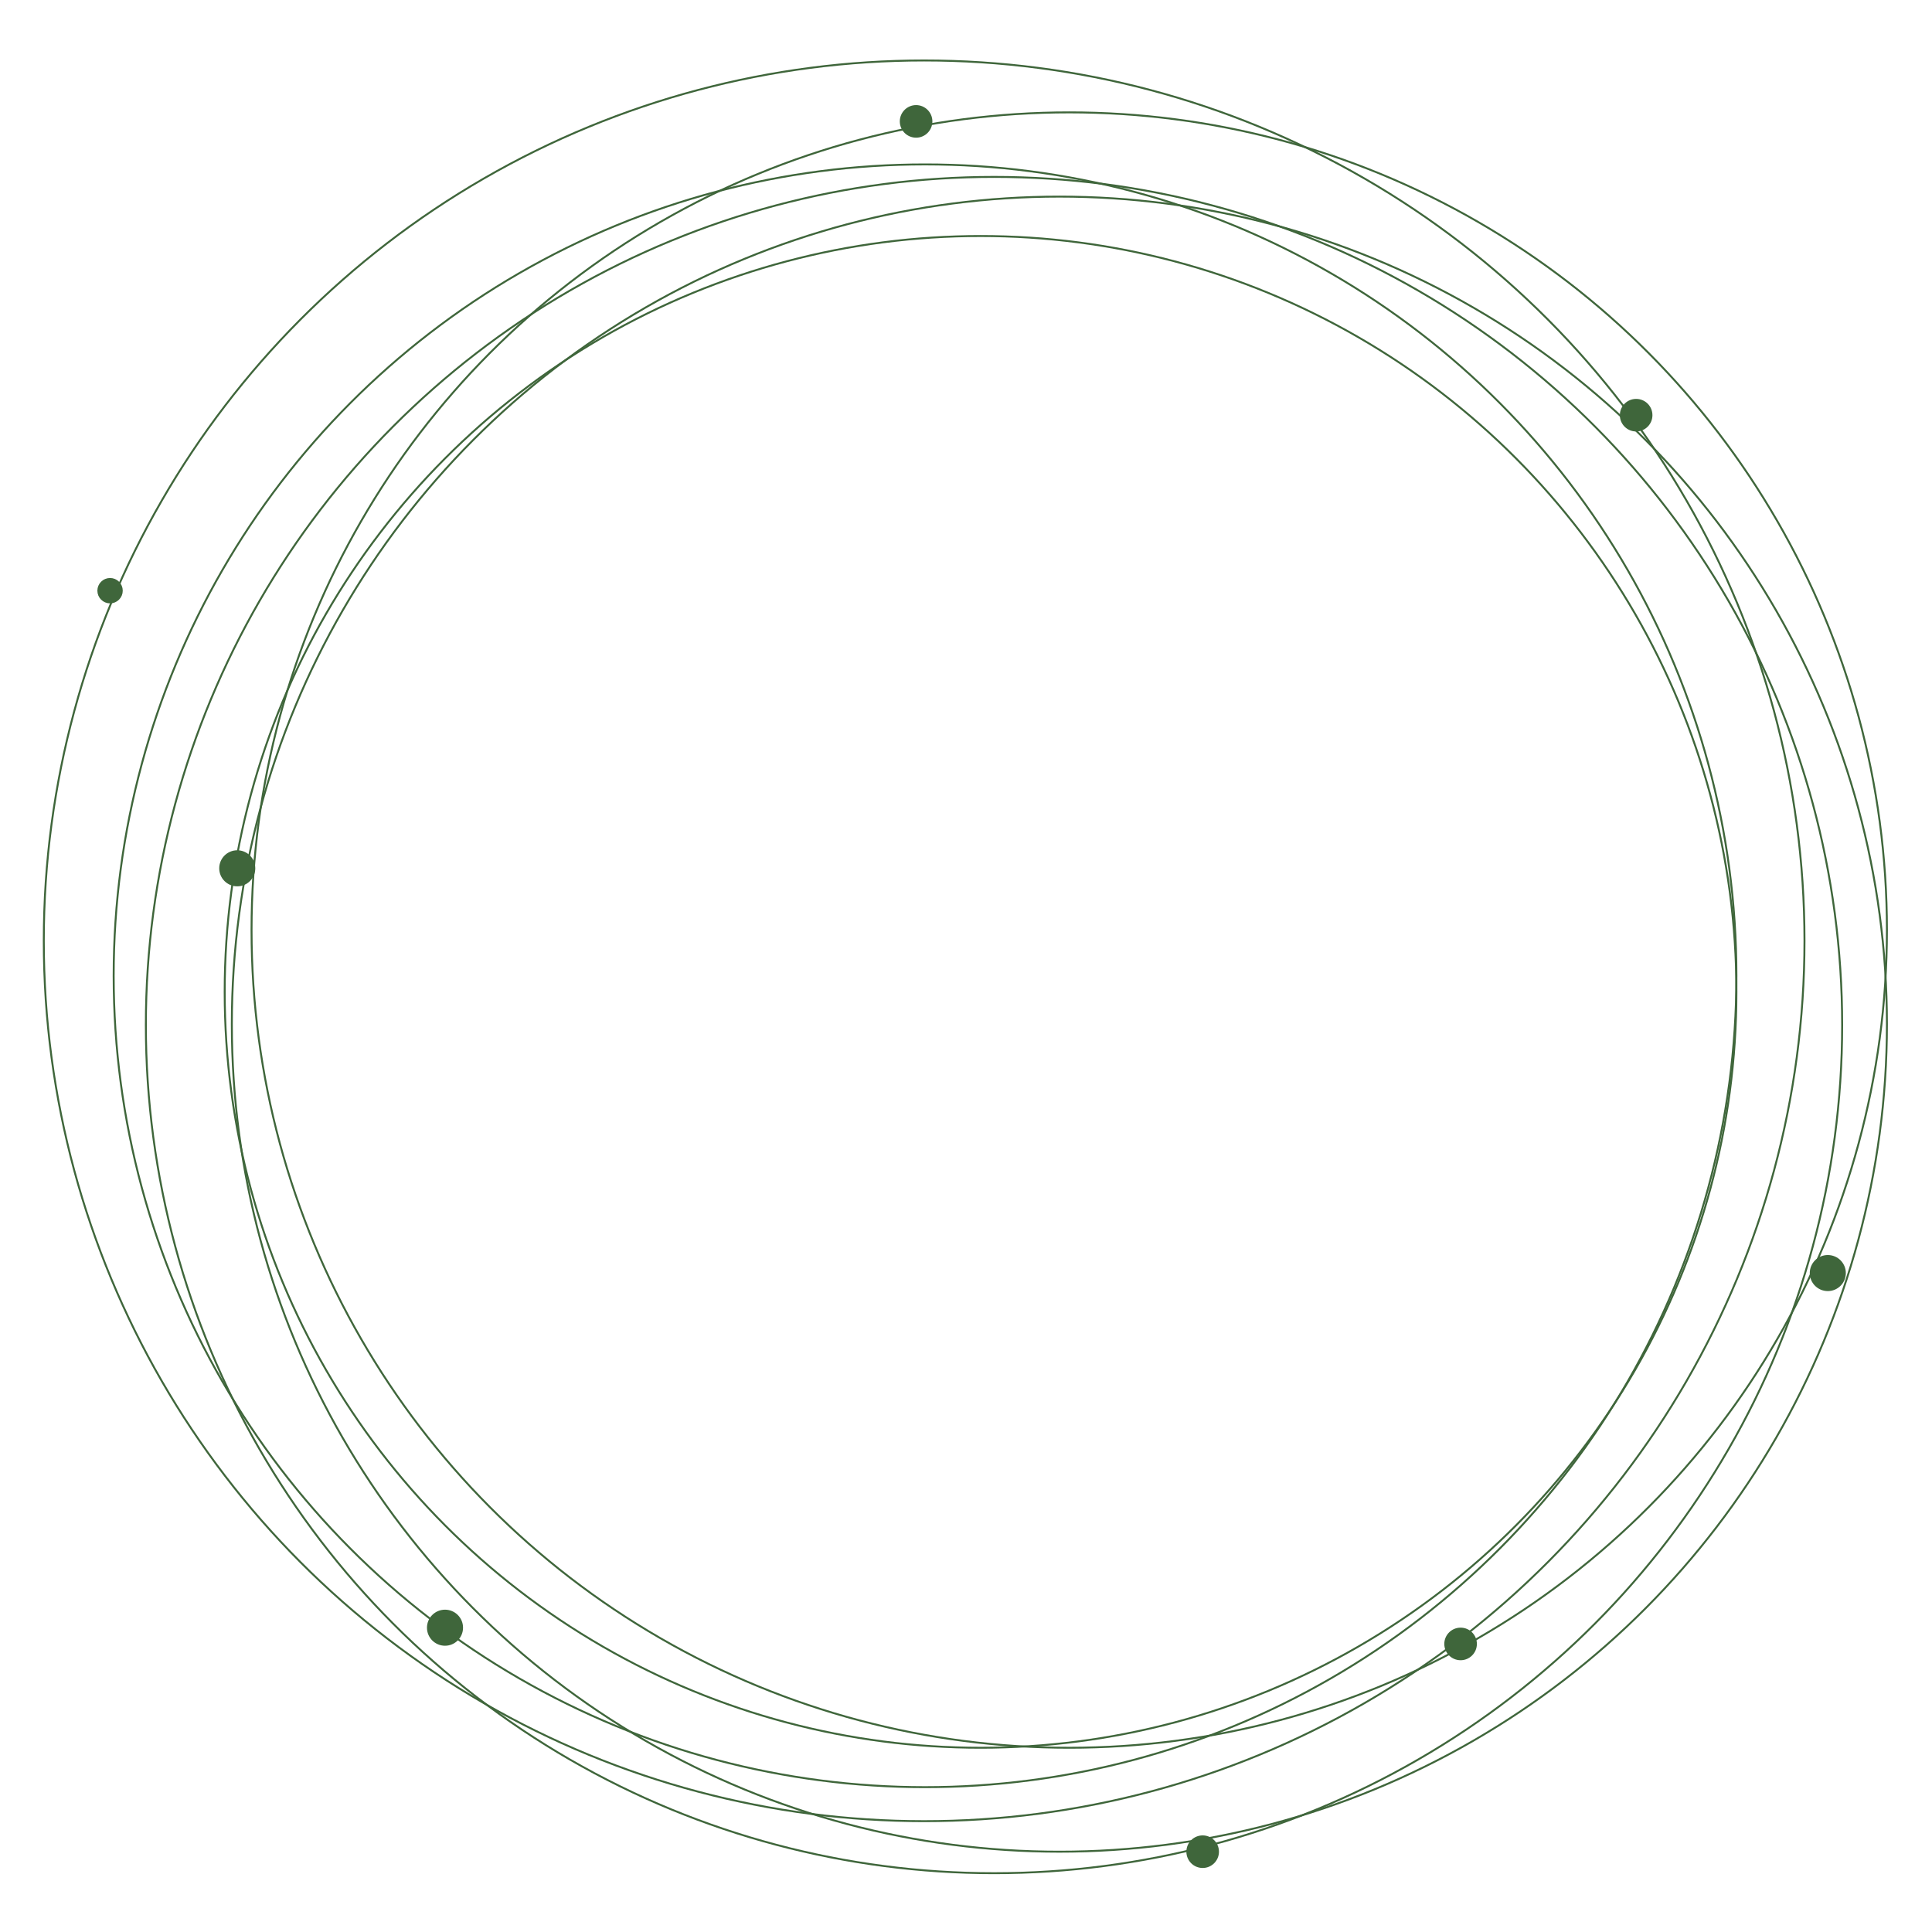<?xml version="1.0" encoding="utf-8"?>
<!-- Generator: Adobe Illustrator 26.0.0, SVG Export Plug-In . SVG Version: 6.00 Build 0)  -->
<svg version="1.1" id="Capa_1" xmlns="http://www.w3.org/2000/svg" xmlns:xlink="http://www.w3.org/1999/xlink" x="0px" y="0px"
	 viewBox="0 0 3000 3000" style="enable-background:new 0 0 3000 3000;" xml:space="preserve">
<style type="text/css">
	.st0{fill:#3F663B;}
	.st1{fill:none;stroke:#3F663B;stroke-width:6;stroke-miterlimit:100;}
	.st2{fill:none;stroke:#3F663B;stroke-width:3;stroke-miterlimit:100;}
</style>
<g id="Elipse_7">
	<g>
		<path class="st0" d="M2268,2530.4c-12.3,0-22.3,10-22.3,22.3c0,12.3,10,22.3,22.3,22.3c12.3,0,22.3-10,22.3-22.3
			C2290.3,2540.3,2280.3,2530.4,2268,2530.4z M2540.6,622.4c-12.3,0-22.3,10-22.3,22.3c0,12.3,10,22.3,22.3,22.3
			c12.3,0,22.3-10,22.3-22.3C2562.9,632.3,2552.9,622.4,2540.6,622.4z M368.4,1323.3c-13.8,0-25,11.2-25,25c0,13.8,11.2,25,25,25
			s25-11.2,25-25C393.4,1334.5,382.2,1323.3,368.4,1323.3z M170.9,900.5c-9.2,0-16.7,7.5-16.7,16.7s7.5,16.7,16.7,16.7
			s16.7-7.5,16.7-16.7S180.1,900.5,170.9,900.5z M1422.5,166.2c-12.3,0-22.3,10-22.3,22.3s10,22.3,22.3,22.3s22.3-10,22.3-22.3
			S1434.8,166.2,1422.5,166.2z M691,2502.5c-13.8,0-25,11.2-25,25c0,13.8,11.2,25,25,25s25-11.2,25-25
			C716.1,2513.7,704.8,2502.5,691,2502.5z M2838.2,1951.8c-13.8,0-25,11.2-25,25c0,13.8,11.2,25,25,25c13.8,0,25-11.2,25-25
			C2863.2,1963,2852,1951.8,2838.2,1951.8z M1867.5,2853c-12.3,0-22.3,10-22.3,22.3s10,22.3,22.3,22.3c12.3,0,22.3-10,22.3-22.3
			S1879.8,2853,1867.5,2853z"/>
	</g>
	<g>
		<path class="st1" d="M2268,2530.4c-12.3,0-22.3,10-22.3,22.3c0,12.3,10,22.3,22.3,22.3c12.3,0,22.3-10,22.3-22.3
			C2290.3,2540.3,2280.3,2530.4,2268,2530.4z M2540.6,622.4c-12.3,0-22.3,10-22.3,22.3c0,12.3,10,22.3,22.3,22.3
			c12.3,0,22.3-10,22.3-22.3C2562.9,632.3,2552.9,622.4,2540.6,622.4z M368.4,1323.3c-13.8,0-25,11.2-25,25c0,13.8,11.2,25,25,25
			s25-11.2,25-25C393.4,1334.5,382.2,1323.3,368.4,1323.3z M170.9,900.5c-9.2,0-16.7,7.5-16.7,16.7s7.5,16.7,16.7,16.7
			s16.7-7.5,16.7-16.7S180.1,900.5,170.9,900.5z M1422.5,166.2c-12.3,0-22.3,10-22.3,22.3s10,22.3,22.3,22.3s22.3-10,22.3-22.3
			S1434.8,166.2,1422.5,166.2z M691,2502.5c-13.8,0-25,11.2-25,25c0,13.8,11.2,25,25,25s25-11.2,25-25
			C716.1,2513.7,704.8,2502.5,691,2502.5z M2838.2,1951.8c-13.8,0-25,11.2-25,25c0,13.8,11.2,25,25,25c13.8,0,25-11.2,25-25
			C2863.2,1963,2852,1951.8,2838.2,1951.8z M1867.5,2853c-12.3,0-22.3,10-22.3,22.3s10,22.3,22.3,22.3c12.3,0,22.3-10,22.3-22.3
			S1879.8,2853,1867.5,2853z"/>
	</g>
</g>
<g id="Elipse_1">
	<g>
		<circle class="st2" cx="1522.6" cy="1540.2" r="1173.7"/>
	</g>
</g>
<g id="Elipse_6">
	<g>
		<circle class="st2" cx="1660.3" cy="1444.2" r="1269.7"/>
	</g>
</g>
<g id="Elipse_5">
	<g>
		<circle class="st2" cx="1435" cy="1460.9" r="1367"/>
	</g>
</g>
<g id="Elipse_4">
	<g>
		<circle class="st2" cx="1543.5" cy="1591.7" r="1317"/>
	</g>
</g>
<g id="Elipse_3">
	<g>
		<circle class="st2" cx="1645" cy="1590.3" r="1285"/>
	</g>
</g>
<g id="Elipse_2">
	<g>
		<circle class="st2" cx="1436.4" cy="1515.2" r="1259.9"/>
	</g>
</g>
</svg>
